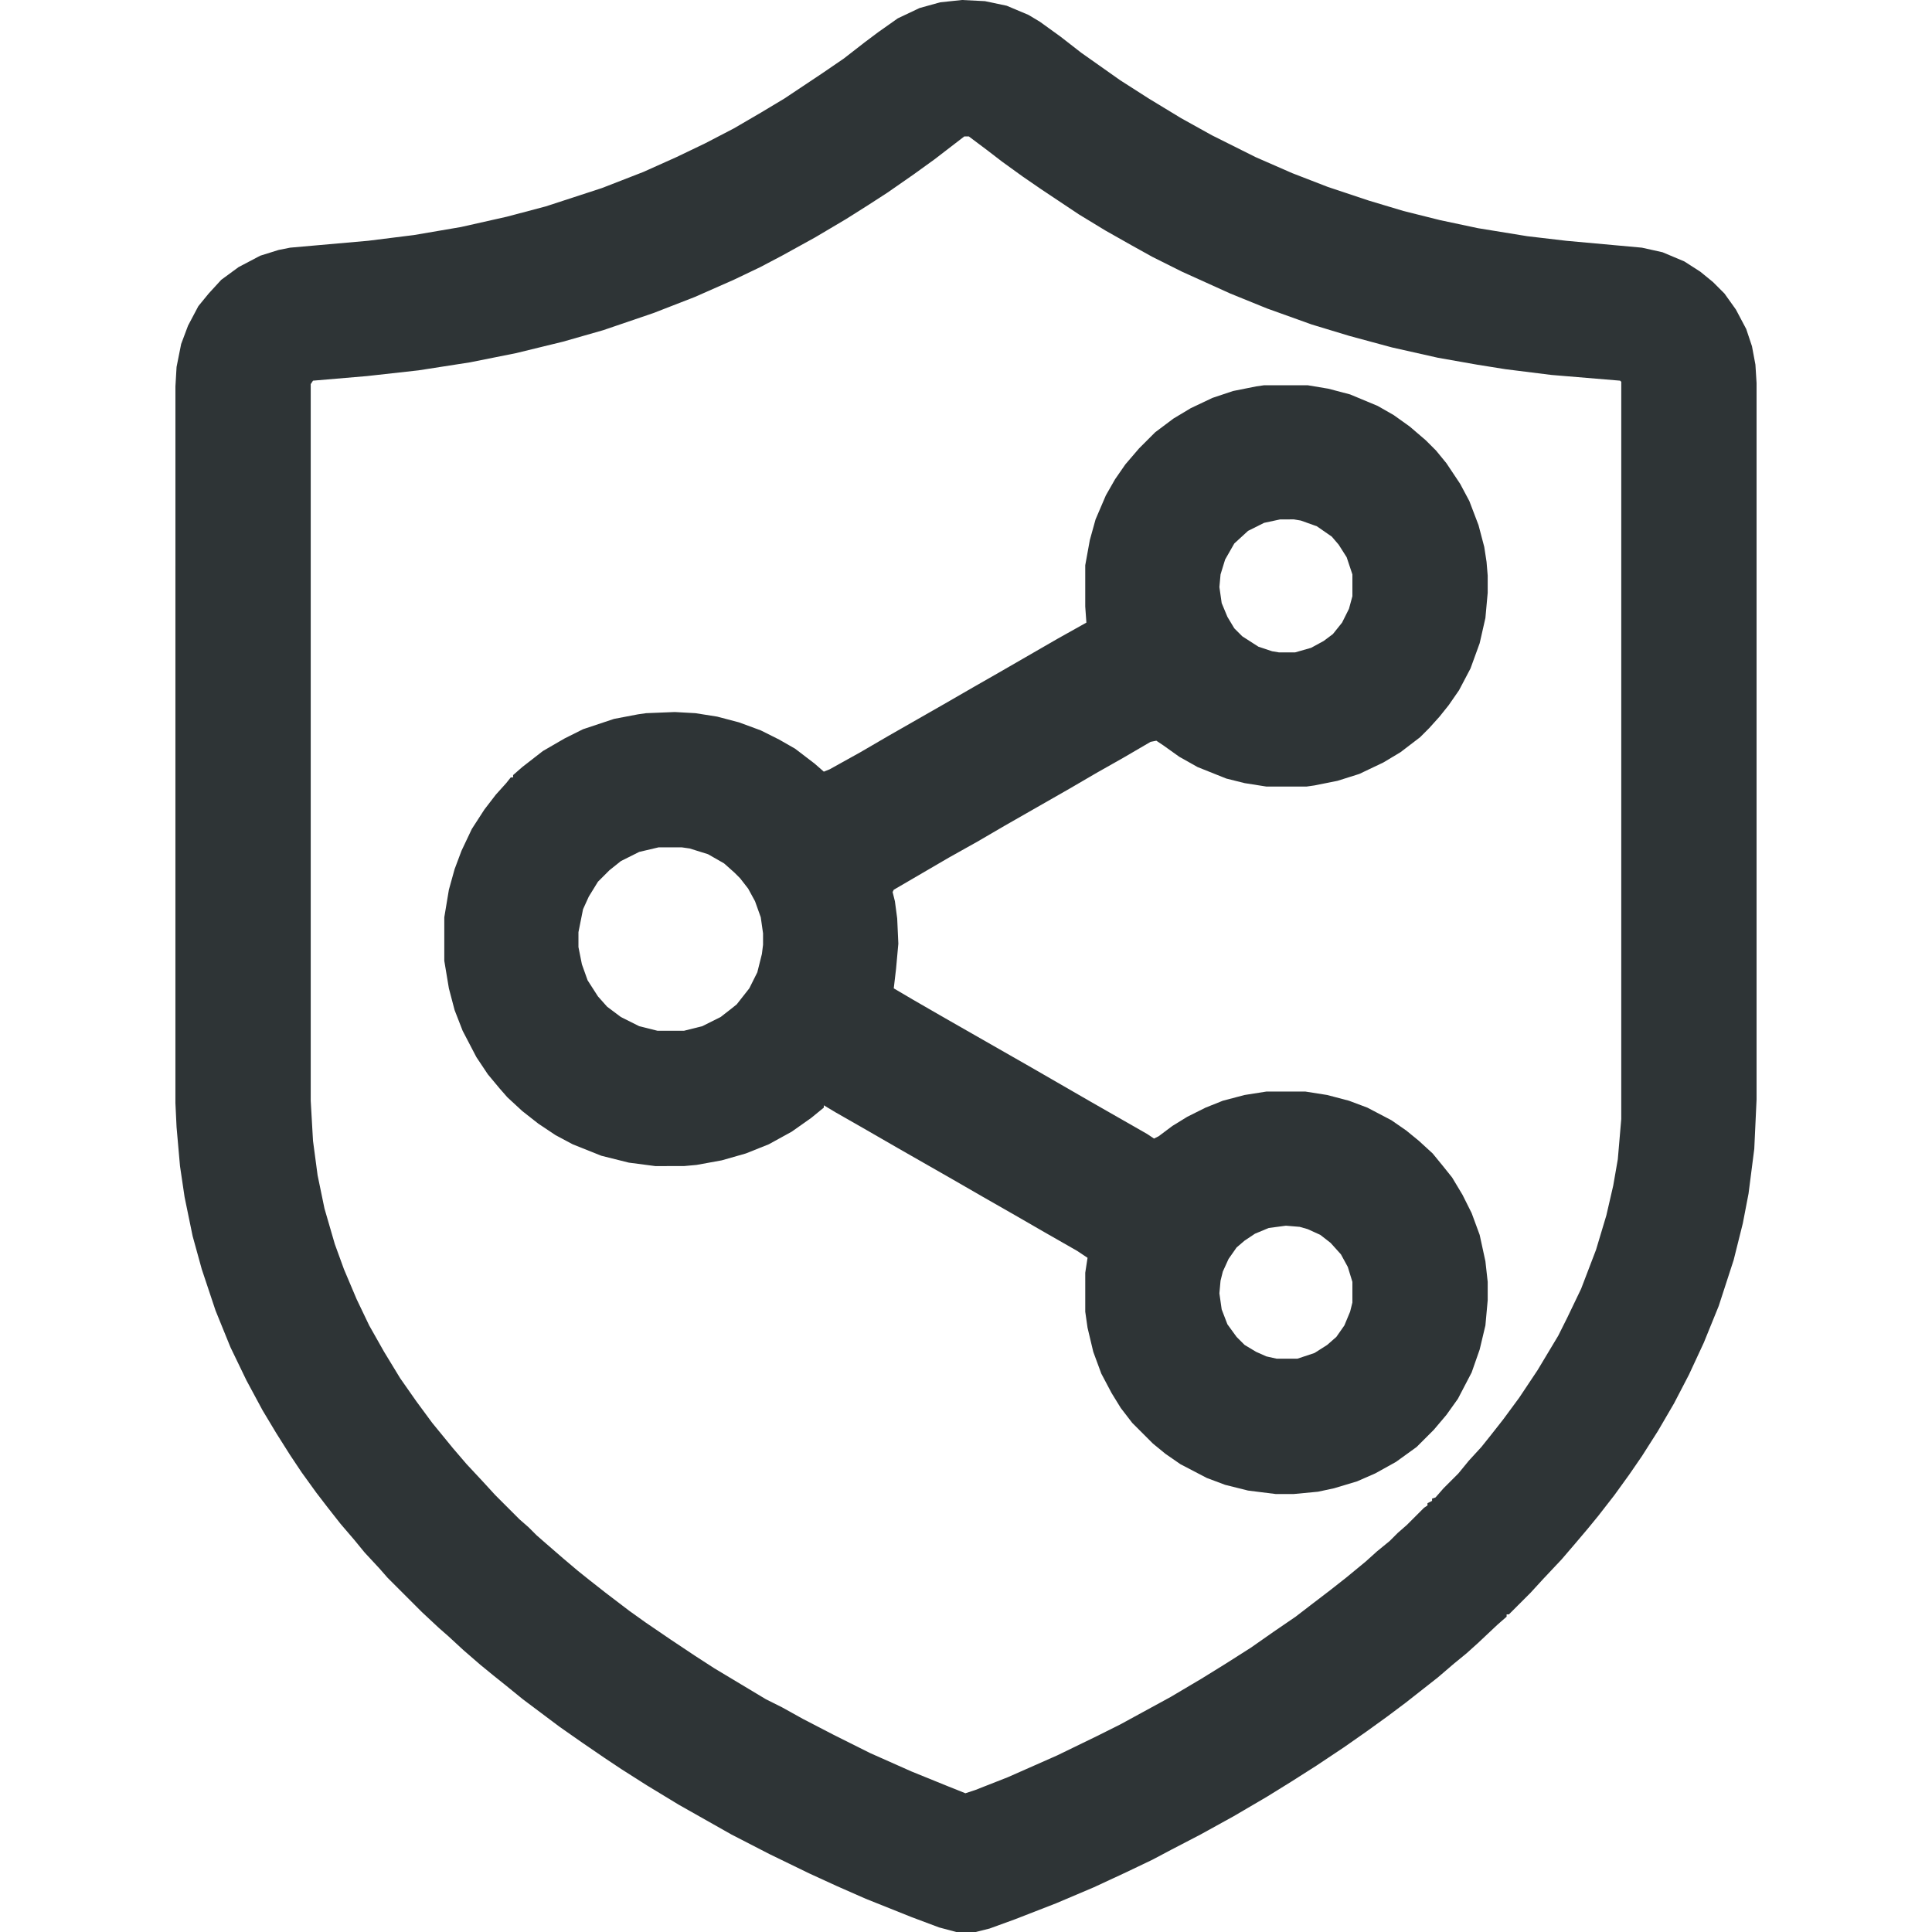 <?xml version="1.0" encoding="UTF-8" standalone="no"?>
<svg
   version="1.1"
   viewBox="0 0 1024 1024"
   width="512"
   height="512"
   id="svg2"
   sodipodi:docname="drift-colorless.svg"
   inkscape:export-filename="drift-colorless2.svg"
   inkscape:export-xdpi="96"
   inkscape:export-ydpi="96"
   inkscape:version="1.4 (e7c3feb100, 2024-10-09)"
   xmlns:inkscape="http://www.inkscape.org/namespaces/inkscape"
   xmlns:sodipodi="http://sodipodi.sourceforge.net/DTD/sodipodi-0.dtd"
   xmlns="http://www.w3.org/2000/svg"
   xmlns:svg="http://www.w3.org/2000/svg">
  <defs
     id="defs2" />
  <sodipodi:namedview
     id="namedview2"
     pagecolor="#ffffff"
     bordercolor="#000000"
     borderopacity="0.25"
     inkscape:showpageshadow="2"
     inkscape:pageopacity="0.0"
     inkscape:pagecheckerboard="0"
     inkscape:deskcolor="#d1d1d1"
     inkscape:zoom="1.1259766"
     inkscape:cx="194.49783"
     inkscape:cy="329.93582"
     inkscape:window-width="3440"
     inkscape:window-height="1403"
     inkscape:window-x="0"
     inkscape:window-y="0"
     inkscape:window-maximized="1"
     inkscape:current-layer="svg2" />
  <path
     d="m 509.873,0 12.154,0.608 11.547,2.431 11.547,4.862 6.077,3.646 10.939,7.9 10.939,8.508 20.662,14.585 15.193,9.723 17.016,10.331 16.408,9.116 23.093,11.547 19.447,8.508 18.839,7.293 21.878,7.293 18.231,5.469 19.447,4.862 20.055,4.254 26.132,4.254 20.662,2.431 40.109,3.646 10.939,2.431 11.547,4.862 8.508,5.469 6.685,5.469 6.077,6.077 6.077,8.508 5.469,10.331 3.039,9.116 1.823,9.723 0.608,9.723 v 379.822 l -1.215,26.132 -3.039,23.701 -3.039,15.801 -4.862,19.447 -7.9,24.309 -7.9,19.447 -7.9,17.016 -7.9,15.193 -8.508,14.585 -8.508,13.37 -6.685,9.723 -7.9,10.939 -8.508,10.939 -5.469,6.685 -6.685,7.9 -7.293,8.508 -9.723,10.331 -6.685,7.293 -11.547,11.547 h -1.215 v 1.215 l -4.862,4.254 -10.331,9.723 -6.077,5.469 -6.685,5.469 -8.508,7.293 -17.016,13.37 -9.723,7.293 -10.939,7.9 -12.154,8.508 -14.585,9.723 -13.37,8.508 -12.762,7.9 -17.624,10.331 -17.624,9.723 -15.193,7.9 -10.331,5.469 -13.977,6.685 -17.016,7.9 -20.055,8.508 -21.878,8.508 -13.37,4.862 -7.293,1.823 h -10.331 l -9.116,-2.431 -14.585,-5.469 -24.309,-9.723 -15.193,-6.685 -14.585,-6.685 -21.27,-10.331 -20.055,-10.331 -27.955,-15.801 -17.016,-10.331 -13.37,-8.508 -9.116,-6.077 -11.547,-7.9 -12.154,-8.508 -19.447,-14.585 -9.723,-7.9 -6.077,-4.862 -6.685,-5.469 -9.116,-7.9 -7.9,-7.293 -4.862,-4.254 -9.116,-8.508 -18.231,-18.231 -4.254,-4.862 -7.9,-8.508 -5.469,-6.685 -7.293,-8.508 -6.685,-8.508 -6.077,-7.9 -7.9,-10.939 -6.077,-9.116 -7.293,-11.547 -7.293,-12.154 -8.508,-15.801 -8.508,-17.624 -7.9,-19.447 -7.293,-21.878 -4.862,-17.624 -4.254,-20.662 -2.431,-16.408 -1.823,-20.662 -0.608,-12.762 V 204.8 l 0.608,-10.331 2.431,-12.154 3.646,-9.723 5.469,-10.331 5.469,-6.685 6.685,-7.293 9.116,-6.685 11.547,-6.077 9.723,-3.039 6.077,-1.215 41.325,-3.646 24.309,-3.039 24.916,-4.254 24.309,-5.469 20.662,-5.469 29.778,-9.723 21.878,-8.508 17.624,-7.9 15.193,-7.293 15.193,-7.9 14.585,-8.508 12.154,-7.293 20.055,-13.37 11.547,-7.9 10.939,-8.508 7.293,-5.469 10.331,-7.293 11.547,-5.469 10.939,-3.039 z m 1.215,72.318 -15.801,12.154 -10.939,7.9 -13.977,9.723 -10.331,6.685 -11.547,7.293 -16.408,9.723 -17.624,9.723 -11.547,6.077 -13.977,6.685 -20.662,9.116 -21.878,8.508 -26.739,9.116 -21.27,6.077 -24.916,6.077 -24.309,4.862 -27.347,4.254 -27.347,3.039 -28.563,2.431 -1.215,1.823 v 379.822 l 1.215,21.27 2.431,18.231 3.646,17.624 5.469,18.839 4.862,13.37 6.685,15.801 6.685,13.977 7.9,13.977 8.508,13.977 8.508,12.154 8.508,11.547 10.939,13.37 7.293,8.508 8.508,9.116 6.685,7.293 12.762,12.762 4.862,4.254 4.254,4.254 4.862,4.254 9.116,7.9 7.9,6.685 6.077,4.862 8.508,6.685 12.762,9.723 8.508,6.077 13.37,9.116 12.762,8.508 10.331,6.685 27.347,16.408 8.508,4.254 10.939,6.077 16.408,8.508 19.447,9.723 21.878,9.723 19.447,7.9 9.116,3.646 5.469,-1.823 17.016,-6.685 26.132,-11.547 21.27,-10.331 12.154,-6.077 26.739,-14.585 16.408,-9.723 12.762,-7.9 13.37,-8.508 12.154,-8.508 11.547,-7.9 7.9,-6.077 10.331,-7.9 8.508,-6.685 10.331,-8.508 6.077,-5.469 6.685,-5.469 4.254,-4.254 4.862,-4.254 9.116,-9.116 1.823,-1.215 v -1.215 l 2.431,-1.215 v -1.215 l 1.823,-0.608 4.254,-4.862 7.9,-7.9 5.469,-6.685 6.685,-7.293 4.862,-6.077 6.685,-8.508 8.508,-11.547 9.723,-14.585 10.939,-18.231 4.862,-9.723 7.293,-15.193 7.9,-20.662 5.469,-18.231 3.646,-15.801 2.431,-13.977 1.823,-21.27 V 202.369 l -0.608,-0.608 -36.463,-3.039 -24.309,-3.039 -15.193,-2.431 -20.662,-3.646 -24.309,-5.469 -22.485,-6.077 -20.055,-6.077 -23.701,-8.508 -19.447,-7.9 -25.524,-11.547 -15.801,-7.9 -10.939,-6.077 -13.977,-7.9 -13.977,-8.508 -20.055,-13.37 -9.723,-6.685 -10.939,-7.9 -7.9,-6.077 -9.723,-7.293 z"
     fill="#2e3436"
     id="path1"
     style="stroke-width:0.608" />
  <path
     d="m 670.006,204.192 h 23.093 l 10.939,1.823 11.547,3.039 14.585,6.077 8.508,4.862 8.508,6.077 8.508,7.293 5.469,5.469 5.469,6.685 7.293,10.939 4.862,9.116 4.862,12.762 3.039,11.547 1.215,7.9 0.608,7.293 v 9.116 l -1.215,13.37 -3.039,13.37 -4.862,13.37 -6.077,11.547 -5.469,7.9 -4.862,6.077 -5.469,6.077 -4.862,4.862 -10.331,7.9 -9.116,5.469 -12.762,6.077 -11.547,3.646 -12.154,2.431 -4.254,0.608 h -21.27 l -11.547,-1.823 -9.723,-2.431 -15.193,-6.077 -9.723,-5.469 -8.508,-6.077 -3.646,-2.431 -3.039,0.608 -14.585,8.508 -13.977,7.9 -14.585,8.508 -34.032,19.447 -14.585,8.508 -15.193,8.508 -29.17,17.016 -0.608,1.215 1.215,4.862 1.215,9.116 0.608,13.37 -1.215,13.37 -1.215,10.331 10.331,6.077 15.801,9.116 46.794,26.739 31.601,18.231 29.778,17.016 3.646,2.431 2.431,-1.215 7.293,-5.469 7.9,-4.862 9.723,-4.862 9.116,-3.646 11.547,-3.039 11.547,-1.823 h 20.662 l 11.547,1.823 11.547,3.039 9.723,3.646 12.762,6.685 7.9,5.469 6.685,5.469 7.293,6.685 5.469,6.685 4.862,6.077 5.469,9.116 4.862,9.723 4.254,11.547 3.039,13.977 1.215,10.939 v 9.723 l -1.215,13.37 -3.039,12.762 -4.254,12.154 -7.293,13.977 -6.077,8.508 -6.685,7.9 -9.116,9.116 -10.939,7.9 -10.939,6.077 -9.723,4.254 -12.154,3.646 -8.508,1.823 -12.762,1.215 h -9.723 l -14.585,-1.823 -12.154,-3.039 -9.723,-3.646 -13.977,-7.293 -7.9,-5.469 -6.685,-5.469 -10.939,-10.939 -6.077,-7.9 -4.862,-7.9 -5.469,-10.331 -4.254,-11.547 -3.039,-12.762 -1.215,-8.508 V 674.564 l 1.215,-7.9 -5.469,-3.646 -17.016,-9.723 -15.801,-9.116 -17.016,-9.723 -15.801,-9.116 -29.778,-17.016 -15.801,-9.116 -17.016,-9.723 -6.077,-3.646 v 1.215 l -6.685,5.469 -10.331,7.293 -12.154,6.685 -12.154,4.862 -12.762,3.646 -13.37,2.431 -6.685,0.608 H 347.309 l -13.977,-1.823 -14.585,-3.646 -15.193,-6.077 -9.116,-4.862 -9.116,-6.077 -8.508,-6.685 -7.9,-7.293 -4.254,-4.862 -6.077,-7.293 -6.077,-9.116 -7.293,-13.977 -4.254,-10.939 -3.039,-11.547 -2.431,-14.585 v -23.093 l 2.431,-14.585 3.039,-10.939 3.646,-9.723 5.469,-11.547 6.685,-10.331 6.077,-7.9 5.469,-6.077 2.431,-3.039 h 1.215 v -1.215 l 4.862,-4.254 10.939,-8.508 11.547,-6.685 9.723,-4.862 16.408,-5.469 12.762,-2.431 4.254,-0.608 15.193,-0.608 10.939,0.608 11.547,1.823 11.547,3.039 11.547,4.254 9.723,4.862 8.508,4.862 10.331,7.9 4.862,4.254 3.039,-1.215 16.408,-9.116 14.585,-8.508 29.778,-17.016 15.801,-9.116 12.762,-7.293 31.601,-18.231 15.193,-8.508 -0.608,-8.508 v -21.878 l 2.431,-13.37 3.039,-10.939 5.469,-12.762 4.862,-8.508 5.469,-7.9 7.293,-8.508 8.508,-8.508 9.723,-7.293 9.116,-5.469 11.547,-5.469 10.939,-3.646 12.154,-2.431 z m 8.508,71.103 -8.508,1.823 -8.508,4.254 -7.293,6.685 -4.862,8.508 -2.431,7.9 -0.608,6.685 1.215,8.508 3.039,7.293 3.646,6.077 4.254,4.254 8.508,5.469 7.293,2.431 3.646,0.608 h 8.508 l 8.508,-2.431 6.685,-3.646 4.862,-3.646 4.862,-6.077 3.646,-7.293 1.823,-6.685 v -11.547 l -3.039,-9.116 -4.254,-6.685 -3.646,-4.254 -7.9,-5.469 -8.508,-3.039 -3.646,-0.608 z m -329.382,173.807 -10.331,2.431 -9.723,4.862 -6.077,4.862 -6.077,6.077 -4.862,7.9 -3.039,6.685 -2.431,12.154 v 7.9 l 1.823,9.116 3.039,8.508 5.469,8.508 4.862,5.469 7.293,5.469 9.723,4.862 9.723,2.431 h 13.977 l 9.723,-2.431 9.723,-4.862 5.469,-4.254 3.039,-2.431 6.685,-8.508 4.254,-8.508 2.431,-9.723 0.608,-4.862 v -6.077 l -1.215,-8.508 -3.039,-8.508 -3.646,-6.685 -4.254,-5.469 -3.039,-3.039 -5.469,-4.862 -8.508,-4.862 -9.723,-3.039 -4.254,-0.608 z m 332.42,200.546 -9.116,1.215 -7.293,3.039 -5.469,3.646 -4.254,3.646 -4.254,6.077 -3.039,6.685 -1.215,4.862 -0.608,6.685 1.215,8.508 3.039,7.9 4.862,6.685 4.254,4.254 6.077,3.646 5.469,2.431 5.469,1.215 h 10.939 l 9.116,-3.039 6.685,-4.254 4.862,-4.254 4.254,-6.077 3.039,-7.293 1.215,-4.862 v -10.939 l -2.431,-7.9 -3.646,-6.685 -5.469,-6.077 -5.469,-4.254 -6.685,-3.039 -4.254,-1.215 z"
     fill="#2e3436"
     id="path2"
     style="stroke-width:0.608" />
</svg>
